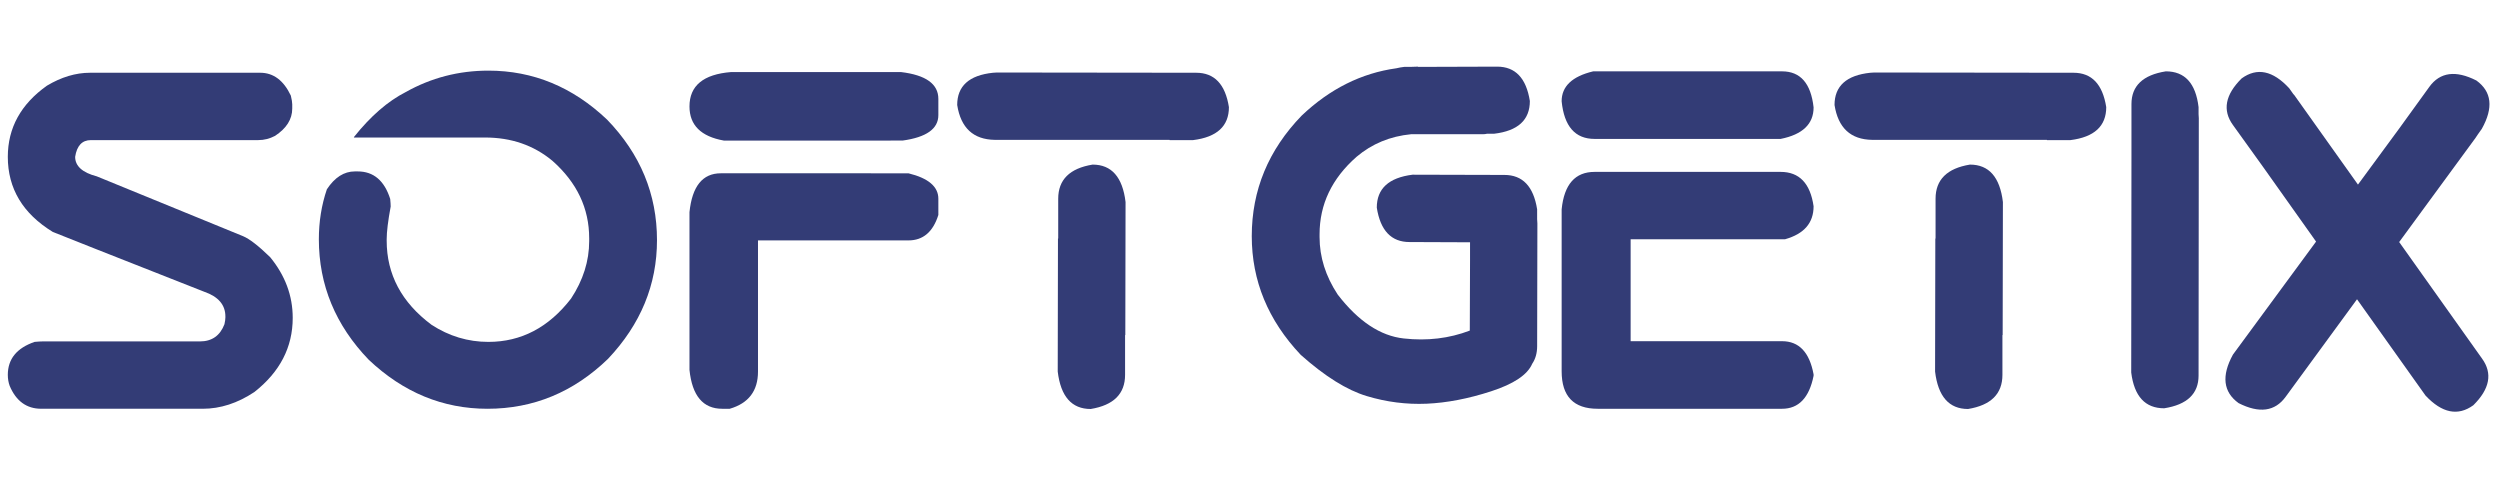 <?xml version="1.0" encoding="utf-8"?>
<!-- Generator: Adobe Illustrator 16.0.0, SVG Export Plug-In . SVG Version: 6.00 Build 0)  -->
<!DOCTYPE svg PUBLIC "-//W3C//DTD SVG 1.1//EN" "http://www.w3.org/Graphics/SVG/1.1/DTD/svg11.dtd">
<svg version="1.1" id="Layer_1" xmlns="http://www.w3.org/2000/svg" xmlns:xlink="http://www.w3.org/1999/xlink" x="0px" y="0px"
	 width="197px" height="38px" viewBox="0 0 197 38" enable-background="new 0 0 197 38" xml:space="preserve">
<g>
	<path fill="#333c76" d="M7.09,5.733h13.415c1.039,0,1.843,0.6,2.412,1.8c0.074,0.31,0.111,0.538,0.111,0.687v0.334
		c0,0.841-0.452,1.559-1.354,2.152c-0.421,0.223-0.86,0.334-1.317,0.334H7.165c-0.693,0-1.107,0.439-1.243,1.317
		c0,0.73,0.569,1.243,1.707,1.54l11.522,4.713c0.507,0.21,1.218,0.761,2.134,1.651c1.188,1.447,1.781,3.043,1.781,4.787
		c0,2.313-1.008,4.262-3.024,5.845c-1.324,0.879-2.678,1.317-4.063,1.317H3.25c-1.15,0-1.979-0.6-2.486-1.8
		c-0.099-0.271-0.148-0.563-0.148-0.872c0-1.249,0.705-2.115,2.115-2.598c0.284-0.024,0.495-0.037,0.631-0.037h12.395
		c0.94,0,1.583-0.451,1.93-1.354c0.049-0.223,0.074-0.402,0.074-0.538v-0.074c0-0.915-0.557-1.564-1.67-1.948
		c-7.447-2.932-11.424-4.502-11.931-4.713c-2.363-1.447-3.544-3.42-3.544-5.919c0-2.276,1.026-4.144,3.08-5.604
		C4.833,6.074,5.964,5.733,7.09,5.733z"/>
	<path fill="#333c76" d="M38.485,5.566c3.525,0,6.643,1.287,9.352,3.859c2.622,2.709,3.934,5.876,3.934,9.5
		c0,3.514-1.287,6.631-3.859,9.352c-2.709,2.623-5.876,3.934-9.5,3.934c-3.513,0-6.63-1.286-9.352-3.859
		c-2.623-2.721-3.934-5.888-3.934-9.5c0-1.385,0.21-2.696,0.631-3.934c0.618-0.94,1.354-1.41,2.208-1.41h0.223
		c1.249,0,2.103,0.724,2.561,2.171c0.024,0.26,0.037,0.458,0.037,0.594c-0.21,1.138-0.315,1.998-0.315,2.579v0.111
		c0,2.66,1.175,4.867,3.525,6.624c1.385,0.903,2.882,1.354,4.49,1.354c2.585,0,4.756-1.138,6.513-3.414
		c0.952-1.447,1.429-2.956,1.429-4.527v-0.223c0-2.362-0.965-4.397-2.895-6.104c-1.472-1.225-3.241-1.837-5.307-1.837H27.89v-0.037
		c1.311-1.645,2.672-2.826,4.082-3.544C33.976,6.129,36.147,5.566,38.485,5.566z"/>
	<path fill="#333c76" d="M57.615,5.678h13.378c1.967,0.235,2.949,0.94,2.949,2.115v1.28c0,1.076-0.939,1.744-2.82,2.004H57.04
		c-1.806-0.321-2.709-1.218-2.709-2.69C54.331,6.754,55.425,5.851,57.615,5.678z M71.587,13.656c1.57,0.384,2.355,1.052,2.355,2.004
		v1.28c-0.42,1.336-1.205,2.004-2.355,2.004H59.73v10.335c0,1.521-0.742,2.499-2.227,2.932H56.91c-1.509,0-2.369-1.021-2.579-3.062
		V16.718c0.21-2.041,1.033-3.062,2.468-3.062H71.587z"/>
	<path fill="#333c76" d="M78.396,11.021c-1.695-0.024-2.685-0.94-2.969-2.746c0-1.497,0.939-2.344,2.82-2.542
		c0.099-0.012,0.204-0.019,0.315-0.019L94.26,5.733c1.435,0,2.294,0.903,2.579,2.709c0,1.497-0.94,2.363-2.82,2.598h-1.855v-0.019
		H78.396z M88.656,26.403v3.136c0,1.497-0.903,2.394-2.709,2.69c-1.497,0-2.363-0.983-2.598-2.95l0.019-10.483h0.019V15.66
		c0-1.497,0.902-2.394,2.709-2.69c1.496,0,2.362,0.983,2.598,2.95l-0.019,10.483H88.656z"/>
	<path fill="#333c76" d="M121.127,17.293c0.012,0.099,0.019,0.204,0.019,0.315l-0.019,9.667c0,0.545-0.13,1.009-0.39,1.392
		c-0.371,0.866-1.454,1.59-3.247,2.171c-1.794,0.582-3.485,0.906-5.075,0.975c-1.589,0.067-3.163-0.133-4.722-0.604
		c-1.559-0.47-3.291-1.552-5.195-3.247c-2.573-2.721-3.859-5.839-3.859-9.352c0-3.624,1.311-6.791,3.934-9.5
		c2.214-2.103,4.7-3.346,7.459-3.729c0.197-0.049,0.408-0.086,0.631-0.111h0.52c0.186-0.012,0.371-0.019,0.557-0.019V5.27h0.371
		l5.863-0.019c1.435,0,2.294,0.903,2.579,2.709c0,1.497-0.94,2.356-2.82,2.579h-0.557c-0.1,0.025-0.204,0.037-0.315,0.037H111.2
		c-1.658,0.161-3.093,0.755-4.305,1.781c-1.942,1.707-2.913,3.742-2.913,6.104v0.223c0,1.571,0.476,3.08,1.429,4.527
		c1.62,2.104,3.355,3.257,5.205,3.46c1.849,0.205,3.583-0.002,5.204-0.621l0.019-5.492v-1.466l-4.769-0.019
		c-1.436,0-2.295-0.903-2.579-2.709c0-1.497,0.939-2.362,2.82-2.598l7.236,0.019c1.435,0,2.294,0.903,2.579,2.709V17.293z"/>
	<path fill="#333c76" d="M125.544,5.622h14.881c1.447,0,2.275,0.946,2.486,2.839c0,1.312-0.866,2.14-2.598,2.486h-14.658
		c-1.534,0-2.4-0.989-2.598-2.969C123.058,6.804,123.886,6.018,125.544,5.622z M125.655,13.545h14.658
		c1.472,0,2.338,0.903,2.598,2.709c0,1.312-0.749,2.177-2.245,2.598h-12.172v8.034h11.931c1.336,0,2.164,0.872,2.486,2.616v0.111
		c-0.347,1.732-1.176,2.598-2.486,2.598h-14.528c-1.893,0-2.839-0.983-2.839-2.95V16.495
		C123.255,14.528,124.121,13.545,125.655,13.545z"/>
	<path fill="#333c76" d="M147.53,11.021c-1.695-0.024-2.685-0.94-2.969-2.746c0-1.497,0.939-2.344,2.82-2.542
		c0.099-0.012,0.204-0.019,0.315-0.019l15.697,0.019c1.435,0,2.294,0.903,2.579,2.709c0,1.497-0.94,2.363-2.82,2.598h-1.855v-0.019
		H147.53z M157.791,26.403v3.136c0,1.497-0.903,2.394-2.709,2.69c-1.497,0-2.363-0.983-2.598-2.95l0.019-10.483h0.019V15.66
		c0-1.497,0.902-2.394,2.709-2.69c1.496,0,2.362,0.983,2.598,2.95l-0.019,10.483H157.791z"/>
	<path fill="#333c76" d="M167.959,12.265V8.201c0-1.435,0.902-2.294,2.709-2.579c1.496,0,2.356,0.94,2.579,2.82v0.557
		c0.012,0.099,0.019,0.204,0.019,0.315l-0.019,20.28c0,1.436-0.903,2.295-2.709,2.579c-1.497,0-2.363-0.939-2.598-2.82
		L167.959,12.265z"/>
	<path fill="#333c76" d="M182.506,19.037l-4.175-5.882l-2.375-3.303c-0.842-1.163-0.612-2.387,0.687-3.674
		c1.212-0.878,2.461-0.618,3.748,0.779l0.315,0.445c0.074,0.074,0.142,0.161,0.204,0.26l4.898,6.884l3.247-4.416l2.375-3.284
		c0.841-1.163,2.078-1.33,3.711-0.501c1.212,0.878,1.354,2.146,0.427,3.804l-0.315,0.445c-0.05,0.087-0.111,0.18-0.186,0.278
		l-6.012,8.201l6.531,9.185c0.841,1.163,0.612,2.388-0.687,3.674c-1.213,0.878-2.468,0.624-3.767-0.761l-5.399-7.589l-5.622,7.682
		c-0.842,1.162-2.078,1.329-3.711,0.501c-1.213-0.878-1.361-2.152-0.445-3.822L182.506,19.037z"/>
</g>
</svg>
